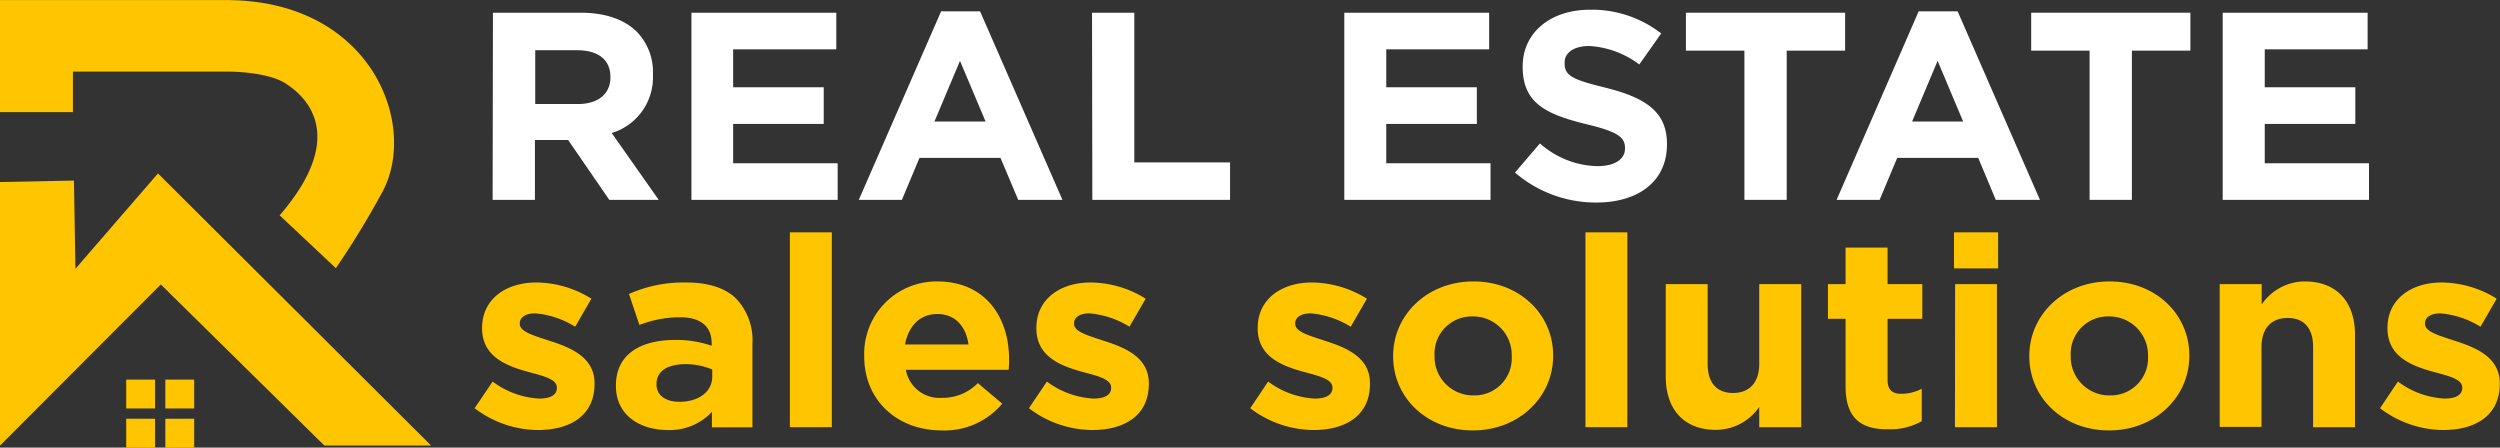 <svg id="Layer_2" data-name="Layer 2" xmlns="http://www.w3.org/2000/svg" viewBox="0 0 308.6 55.25"><rect x="0" y="0" width="308.6" height="55.25" fill="#333333" stroke="none"/><defs><style>.cls-1{fill:#ffc600;}.cls-2{fill:#fff;}</style></defs><polygon class="cls-1" points="0 55 19.85 35.11 40.04 55 53.22 55 19.5 21.41 9.31 33.18 9.13 22.29 0 22.47 0 55"/><path class="cls-1" d="M136.5,252h9v-5h19.33s4.6,0,6.86,1.42c3.88,2.45,6.86,7.61-.67,16.32l6.94,6.52a105.51,105.51,0,0,0,5.76-9.45c4.45-8.28-1.41-23.64-19.31-23.64H136.5Z" transform="translate(-136.5 -238.16)"/><rect class="cls-1" x="15.58" y="46.86" width="3.56" height="3.56"/><rect class="cls-1" x="20.41" y="46.86" width="3.56" height="3.56"/><rect class="cls-1" x="15.58" y="51.69" width="3.56" height="3.56"/><rect class="cls-1" x="20.41" y="51.69" width="3.56" height="3.56"/><path class="cls-2" d="M197.35,239.73h10.84c3,0,5.36.82,6.91,2.34a7.16,7.16,0,0,1,2,5.28v.07a7.19,7.19,0,0,1-5.09,7.16l5.8,8.25h-6.1l-5.08-7.39h-4.1v7.39h-5.22ZM207.85,251c2.55,0,4-1.32,4-3.27v-.07c0-2.17-1.56-3.3-4.1-3.3h-5.18V251Z" transform="translate(-136.5 -238.16)"/><path class="cls-2" d="M221.85,239.73h17.88v4.52H227v4.68h11.18v4.53H227v4.85H239.9v4.52H221.85Z" transform="translate(-136.5 -238.16)"/><path class="cls-2" d="M252.67,239.56h4.81l10.17,23.27h-5.46L260,257.65H250l-2.17,5.18h-5.32Zm5.49,13.6L255,245.67l-3.15,7.49Z" transform="translate(-136.5 -238.16)"/><path class="cls-2" d="M271.3,239.73h5.22v18.48h11.82v4.62h-17Z" transform="translate(-136.5 -238.16)"/><path class="cls-2" d="M302.44,239.73h17.88v4.52h-12.7v4.68H318.8v4.53H307.62v4.85h12.87v4.52H302.44Z" transform="translate(-136.5 -238.16)"/><path class="cls-2" d="M323.51,259.46l3.08-3.6a11,11,0,0,0,7.08,2.81c2.13,0,3.42-.83,3.42-2.18v-.06c0-1.29-.81-2-4.77-2.94-4.78-1.19-7.86-2.48-7.86-7.06v-.07c0-4.19,3.45-7,8.3-7a13.94,13.94,0,0,1,8.8,2.93l-2.71,3.83a11.28,11.28,0,0,0-6.16-2.28c-2,0-3.05.89-3.05,2V246c0,1.52,1,2,5.11,3,4.81,1.22,7.52,2.9,7.52,6.93V256c0,4.58-3.59,7.16-8.7,7.16A15.29,15.29,0,0,1,323.51,259.46Z" transform="translate(-136.5 -238.16)"/><path class="cls-2" d="M351.83,244.41h-7.22v-4.68h19.65v4.68h-7.21v18.42h-5.22Z" transform="translate(-136.5 -238.16)"/><path class="cls-2" d="M373.34,239.56h4.81l10.16,23.27h-5.45l-2.17-5.18h-10l-2.17,5.18h-5.31Zm5.49,13.6-3.15-7.49-3.15,7.49Z" transform="translate(-136.5 -238.16)"/><path class="cls-2" d="M394.44,244.41h-7.21v-4.68h19.65v4.68h-7.22v18.42h-5.22Z" transform="translate(-136.5 -238.16)"/><path class="cls-2" d="M410.87,239.73h17.89v4.52h-12.7v4.68h11.18v4.53H416.06v4.85h12.87v4.52H410.87Z" transform="translate(-136.5 -238.16)"/><path class="cls-1" d="M195.09,288.55l2.22-3.29a10.52,10.52,0,0,0,5.75,2.1c1.5,0,2.18-.52,2.18-1.31V286c0-1.09-1.77-1.45-3.78-2-2.55-.73-5.45-1.88-5.45-5.31v-.06c0-3.59,3-5.6,6.68-5.6a13,13,0,0,1,6.81,2l-2,3.46a11.07,11.07,0,0,0-4.93-1.65c-1.26,0-1.91.53-1.91,1.22v.07c0,1,1.74,1.45,3.71,2.11,2.55.82,5.52,2,5.52,5.23v.07c0,3.92-3,5.7-7,5.7A13,13,0,0,1,195.09,288.55Z" transform="translate(-136.5 -238.16)"/><path class="cls-1" d="M212.53,285.82v-.07c0-3.85,3-5.63,7.36-5.63a13.34,13.34,0,0,1,4.46.72v-.29c0-2.08-1.33-3.23-3.92-3.23a13.91,13.91,0,0,0-5,.95l-1.29-3.82a16.49,16.49,0,0,1,7.08-1.42c2.83,0,4.87.73,6.16,2a7.51,7.51,0,0,1,2,5.63v10.25h-5V289a7.12,7.12,0,0,1-5.51,2.24C215.36,291.22,212.53,289.31,212.53,285.82Zm11.89-1.16v-.89a8.4,8.4,0,0,0-3.31-.66c-2.21,0-3.57.86-3.57,2.44v.07c0,1.35,1.15,2.14,2.82,2.14C222.78,287.76,224.42,286.48,224.42,284.66Z" transform="translate(-136.5 -238.16)"/><path class="cls-1" d="M234,266.84h5.18v24.05H234Z" transform="translate(-136.5 -238.16)"/><path class="cls-1" d="M243.18,282.16v-.07a8.93,8.93,0,0,1,9-9.19c6.09,0,8.88,4.58,8.88,9.59,0,.39,0,.86-.06,1.32H248.32a4.21,4.21,0,0,0,4.46,3.46,6.07,6.07,0,0,0,4.43-1.82l3,2.54a9.28,9.28,0,0,1-7.46,3.3C247.23,291.29,243.18,287.56,243.18,282.16Zm12.87-1.48c-.3-2.24-1.66-3.76-3.84-3.76s-3.55,1.48-4,3.76Z" transform="translate(-136.5 -238.16)"/><path class="cls-1" d="M263.51,288.55l2.22-3.29a10.52,10.52,0,0,0,5.75,2.1c1.5,0,2.18-.52,2.18-1.31V286c0-1.09-1.77-1.45-3.78-2-2.55-.73-5.45-1.88-5.45-5.31v-.06c0-3.59,3-5.6,6.68-5.6a13,13,0,0,1,6.81,2l-2,3.46a11.07,11.07,0,0,0-4.93-1.65c-1.26,0-1.91.53-1.91,1.22v.07c0,1,1.74,1.45,3.71,2.11,2.55.82,5.52,2,5.52,5.23v.07c0,3.92-3,5.7-7,5.7A13,13,0,0,1,263.51,288.55Z" transform="translate(-136.5 -238.16)"/><path class="cls-1" d="M290.83,288.55l2.21-3.29a10.55,10.55,0,0,0,5.76,2.1c1.49,0,2.18-.52,2.18-1.31V286c0-1.09-1.78-1.45-3.78-2-2.56-.73-5.45-1.88-5.45-5.31v-.06c0-3.59,3-5.6,6.67-5.6a13,13,0,0,1,6.81,2l-2,3.46a11.11,11.11,0,0,0-4.94-1.65c-1.26,0-1.91.53-1.91,1.22v.07c0,1,1.74,1.45,3.71,2.11,2.56.82,5.52,2,5.52,5.23v.07c0,3.92-3,5.7-7,5.7A13,13,0,0,1,290.83,288.55Z" transform="translate(-136.5 -238.16)"/><path class="cls-1" d="M308.47,282.16v-.07c0-5.07,4.22-9.19,9.91-9.19s9.84,4.05,9.84,9.13v.06c0,5.08-4.22,9.2-9.91,9.2S308.47,287.23,308.47,282.16Zm14.64,0v-.07a4.76,4.76,0,0,0-4.8-4.87,4.59,4.59,0,0,0-4.73,4.81v.06a4.76,4.76,0,0,0,4.8,4.88A4.59,4.59,0,0,0,323.11,282.16Z" transform="translate(-136.5 -238.16)"/><path class="cls-1" d="M332.21,266.84h5.17v24.05h-5.17Z" transform="translate(-136.5 -238.16)"/><path class="cls-1" d="M342.12,284.66V273.23h5.17v9.85c0,2.37,1.16,3.59,3.13,3.59s3.24-1.22,3.24-3.59v-9.85h5.18v17.66h-5.18v-2.5a6.51,6.51,0,0,1-5.35,2.83C344.4,291.22,342.12,288.72,342.12,284.66Z" transform="translate(-136.5 -238.16)"/><path class="cls-1" d="M364.32,285.88v-8.37h-2.18v-4.28h2.18v-4.51h5.18v4.51h4.29v4.28H369.5v7.55c0,1.15.51,1.71,1.67,1.71a5.46,5.46,0,0,0,2.55-.62v4a7.89,7.89,0,0,1-4.09,1C366.47,291.19,364.32,290,364.32,285.88Z" transform="translate(-136.5 -238.16)"/><path class="cls-1" d="M377.7,266.84h5.45v4.45H377.7Zm.14,6.39H383v17.66h-5.18Z" transform="translate(-136.5 -238.16)"/><path class="cls-1" d="M387,282.16v-.07c0-5.07,4.22-9.19,9.91-9.19s9.84,4.05,9.84,9.13v.06c0,5.08-4.22,9.2-9.91,9.2S387,287.23,387,282.16Zm14.65,0v-.07a4.77,4.77,0,0,0-4.81-4.87,4.59,4.59,0,0,0-4.73,4.81v.06a4.76,4.76,0,0,0,4.8,4.88A4.6,4.6,0,0,0,401.65,282.16Z" transform="translate(-136.5 -238.16)"/><path class="cls-1" d="M410.5,273.23h5.18v2.51A6.48,6.48,0,0,1,421,272.9c3.92,0,6.2,2.51,6.2,6.56v11.43h-5.17V281c0-2.37-1.16-3.59-3.14-3.59s-3.23,1.22-3.23,3.59v9.85H410.5Z" transform="translate(-136.5 -238.16)"/><path class="cls-1" d="M430.29,288.55l2.21-3.29a10.55,10.55,0,0,0,5.76,2.1c1.5,0,2.18-.52,2.18-1.31V286c0-1.09-1.77-1.45-3.78-2-2.56-.73-5.45-1.88-5.45-5.31v-.06c0-3.59,3-5.6,6.67-5.6a13,13,0,0,1,6.81,2l-2,3.46a11.11,11.11,0,0,0-4.94-1.65c-1.26,0-1.91.53-1.91,1.22v.07c0,1,1.74,1.45,3.72,2.11,2.55.82,5.51,2,5.51,5.23v.07c0,3.92-3,5.7-7,5.7A13,13,0,0,1,430.29,288.55Z" transform="translate(-136.5 -238.16)"/></svg>